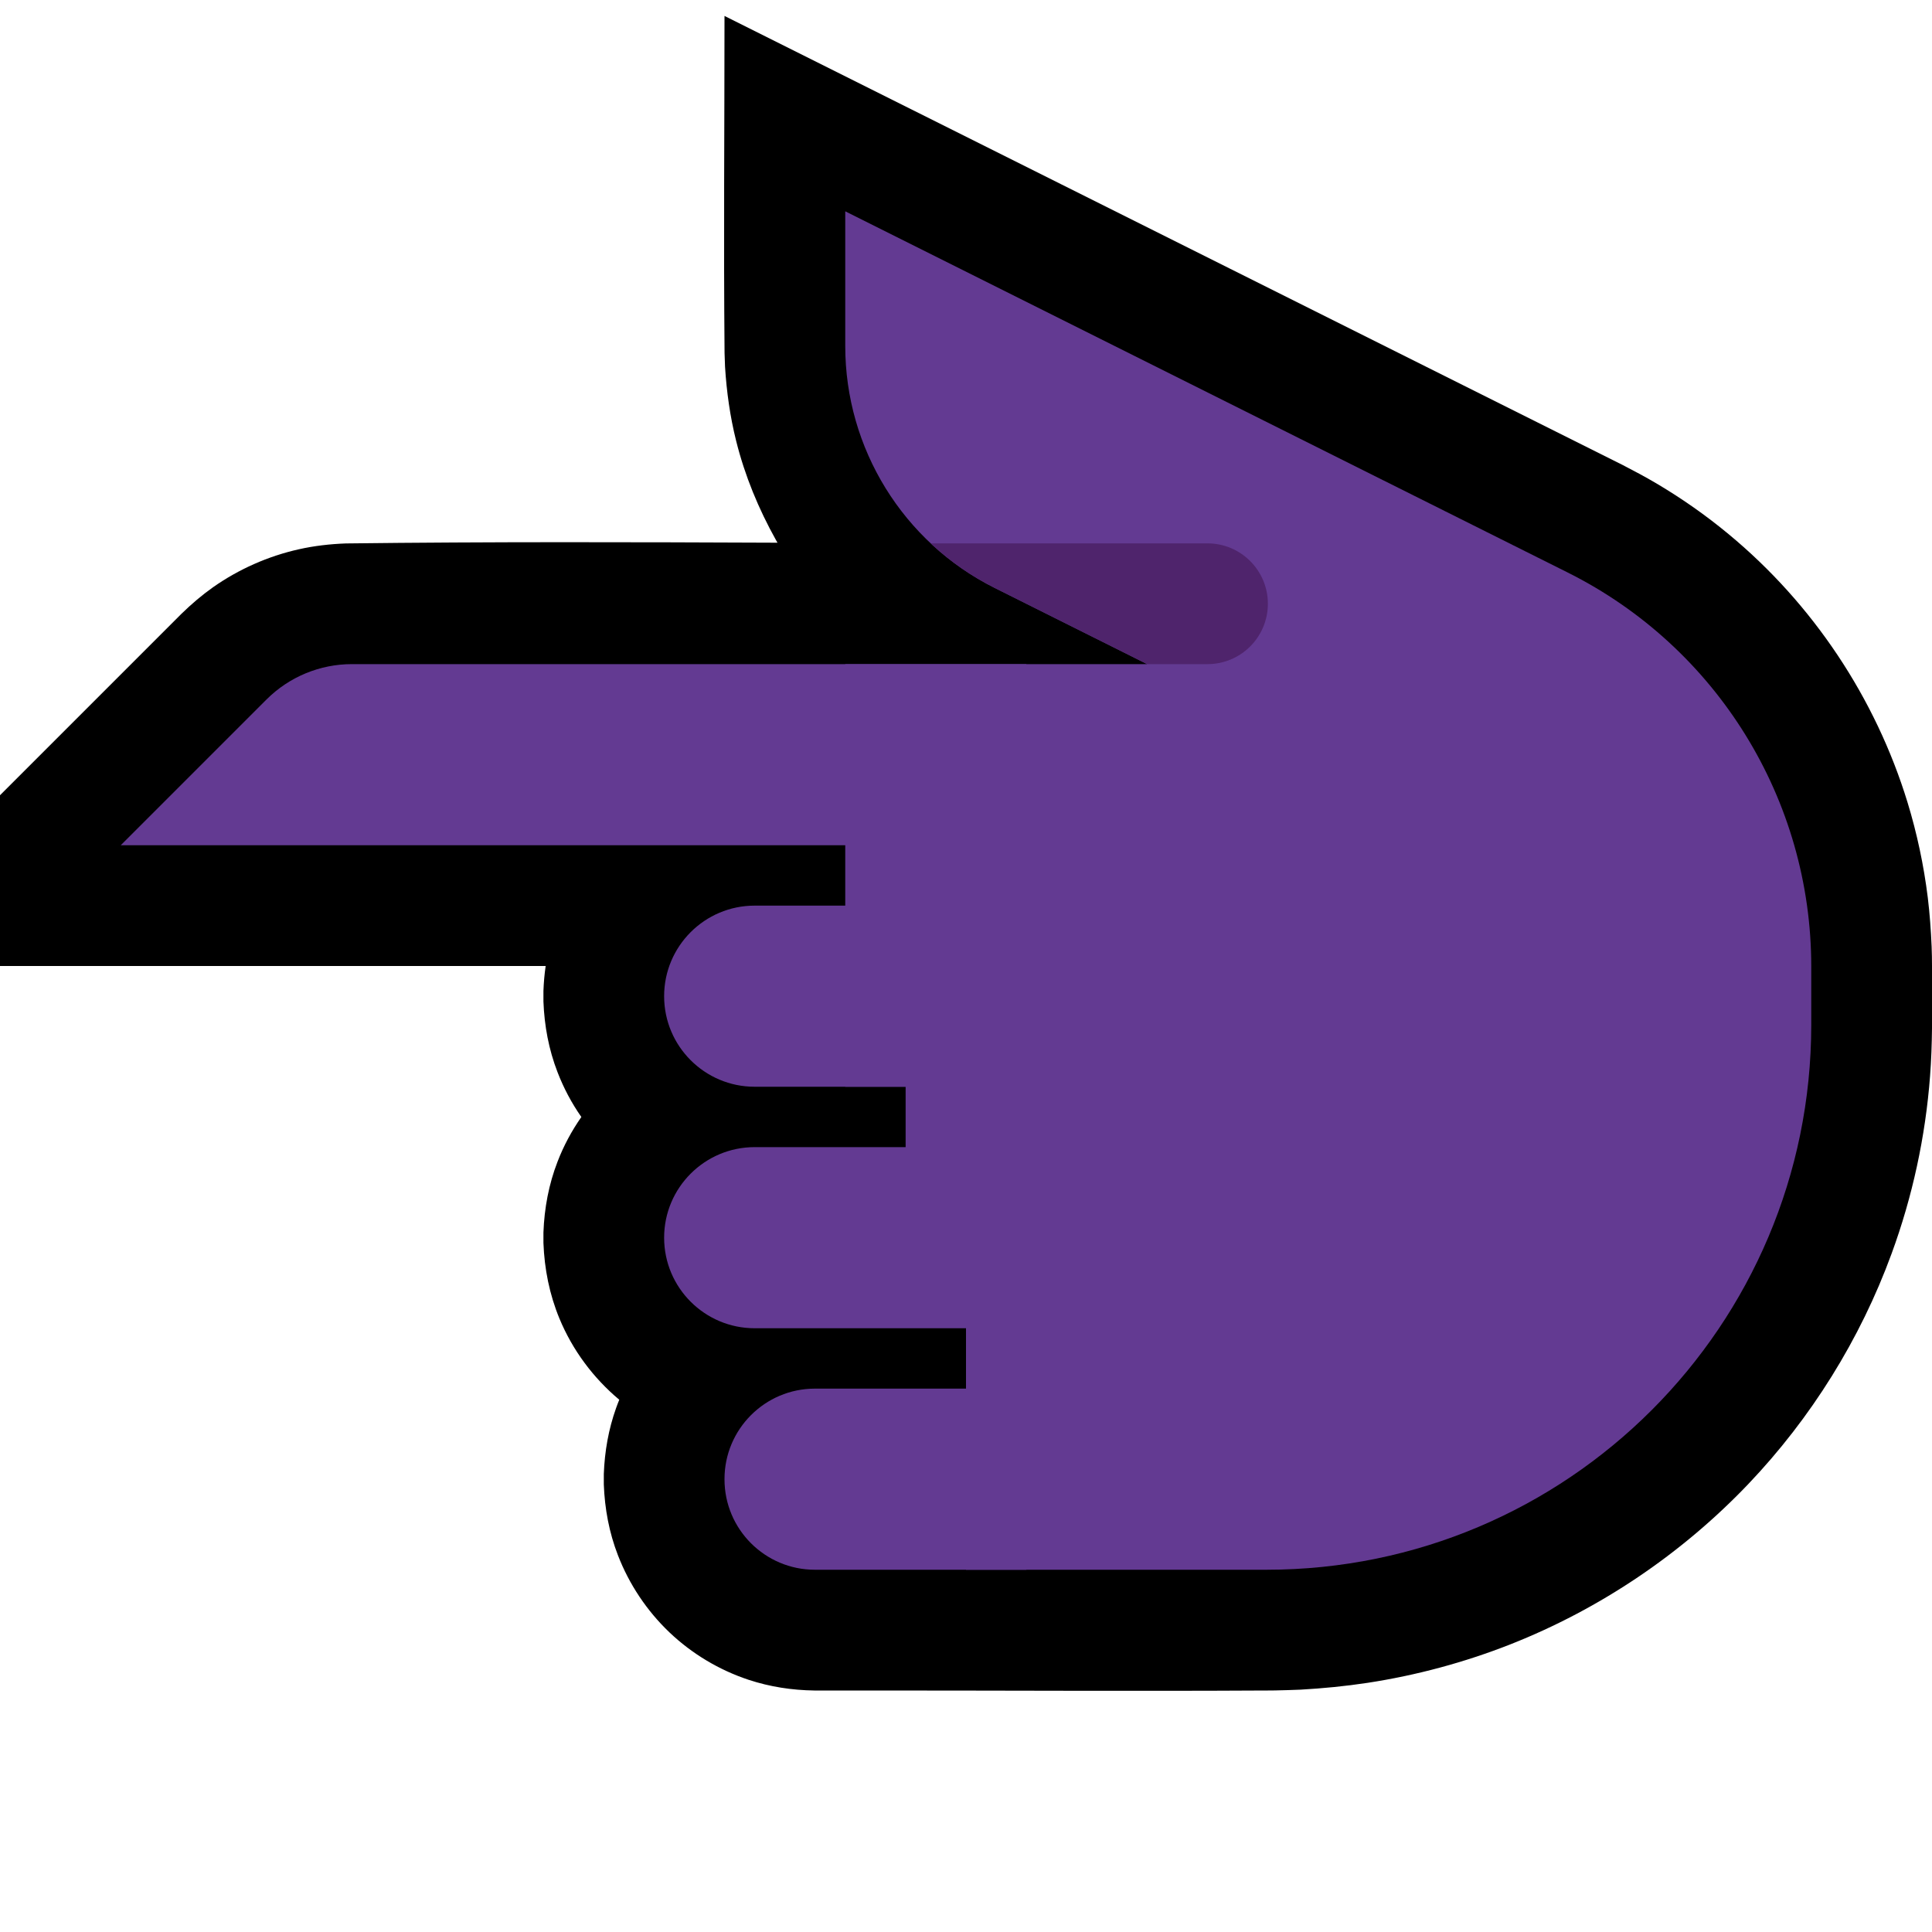 <svg clip-rule="evenodd" fill-rule="evenodd" stroke-linejoin="round" stroke-miterlimit="1.414" viewBox="0 0 32 32" xmlns="http://www.w3.org/2000/svg" xmlns:xlink="http://www.w3.org/1999/xlink"><clipPath id="a"><path clip-rule="evenodd" d="m0 0v32h32v-32z"/></clipPath><clipPath id="b"><path clip-rule="evenodd" d="m14 3.5s7.229 3.614 11.969 5.984c2.47 1.236 4.031 3.761 4.031 6.523v.968c0 4.984-4.041 9.025-9.025 9.025-2.709 0-4.975 0-4.975 0v-5h-1v-3h-1v-7h5s-1.266-.633-2.525-1.262c-1.517-.759-2.475-2.309-2.475-4.006 0-1.154 0-2.232 0-2.232z"/></clipPath><path d="m0 0v32h32v-32z" fill="none"/><g clip-path="url(#a)"><path d="m0 16h9.038c-.02.137-.032.274-.037.413-.001.087-.001.087 0 .174.015.402.088.797.234 1.173.101.262.233.511.394.741-.16.229-.293.476-.394.739-.146.376-.219.771-.234 1.173-.001.087-.001.087 0 .174.016.431.1.853.265 1.252.217.524.561.985.991 1.345-.018.045-.036.09-.052.136-.126.352-.19.719-.204 1.093-.001.087-.001.087 0 .174.015.402.088.797.234 1.173.186.482.479.92.852 1.276.373.355.824.625 1.313.787.352.116.717.172 1.087.177h1.034c2.15 0 4.301.012 6.451 0h.028l.117-.001c.142-.003.283-.007.424-.013.372-.021.742-.057 1.111-.113.809-.124 1.604-.338 2.366-.638 1.485-.586 2.836-1.498 3.938-2.653 1.041-1.093 1.855-2.398 2.374-3.816.347-.946.562-1.94.638-2.945.02-.262.029-.524.032-.787v-1.033-.003c-.001-.16-.001-.159-.006-.319-.012-.272-.031-.543-.064-.814-.066-.533-.178-1.06-.335-1.574-.53-1.731-1.569-3.29-2.964-4.444-.374-.31-.773-.59-1.192-.838-.186-.11-.376-.211-.568-.31l-14.871-7.435c0 1.861-.016 3.722.001 5.583.003.114.003.114.008.229.026.414.083.824.184 1.227.144.577.371 1.126.661 1.645l.024.041c-2.383-.01-4.766-.017-7.149.012-.263.01-.523.039-.78.097-.509.114-.994.329-1.421.629-.185.131-.357.278-.519.436l-3.009 3.009v2.828z"/><path d="m14 3.5s7.229 3.614 11.969 5.984c2.47 1.236 4.031 3.761 4.031 6.523v.968c0 4.984-4.041 9.025-9.025 9.025-2.709 0-4.975 0-4.975 0v-5h-1v-3h-1v-7h5s-1.266-.633-2.525-1.262c-1.517-.759-2.475-2.309-2.475-4.006 0-1.154 0-2.232 0-2.232z" fill="#633a92"/><g clip-path="url(#b)"><path d="m11.5 11v-2h8.5c.552 0 1 .448 1 1s-.448 1-1 1c-2.44 0-8.5 0-8.5 0z" fill="#4f246c"/></g><g fill="#633a92"><path d="m12.5 18c-.828 0-1.5-.672-1.5-1.5s.672-1.5 1.5-1.5h4.5v3s-2.723 0-4.5 0z"/><path d="m12.5 22c-.828 0-1.5-.672-1.5-1.5s.672-1.5 1.5-1.5h4.5v3s-2.723 0-4.5 0z"/><path d="m13.498 26c-.827 0-1.498-.671-1.498-1.498 0-.001 0-.003 0-.004 0-.827.671-1.498 1.498-1.498h3.502v3s-2.029 0-3.502 0z"/><path d="m17 14h-15s1.541-1.541 2.414-2.414c.375-.375.884-.586 1.414-.586h11.172"/></g></g></svg>